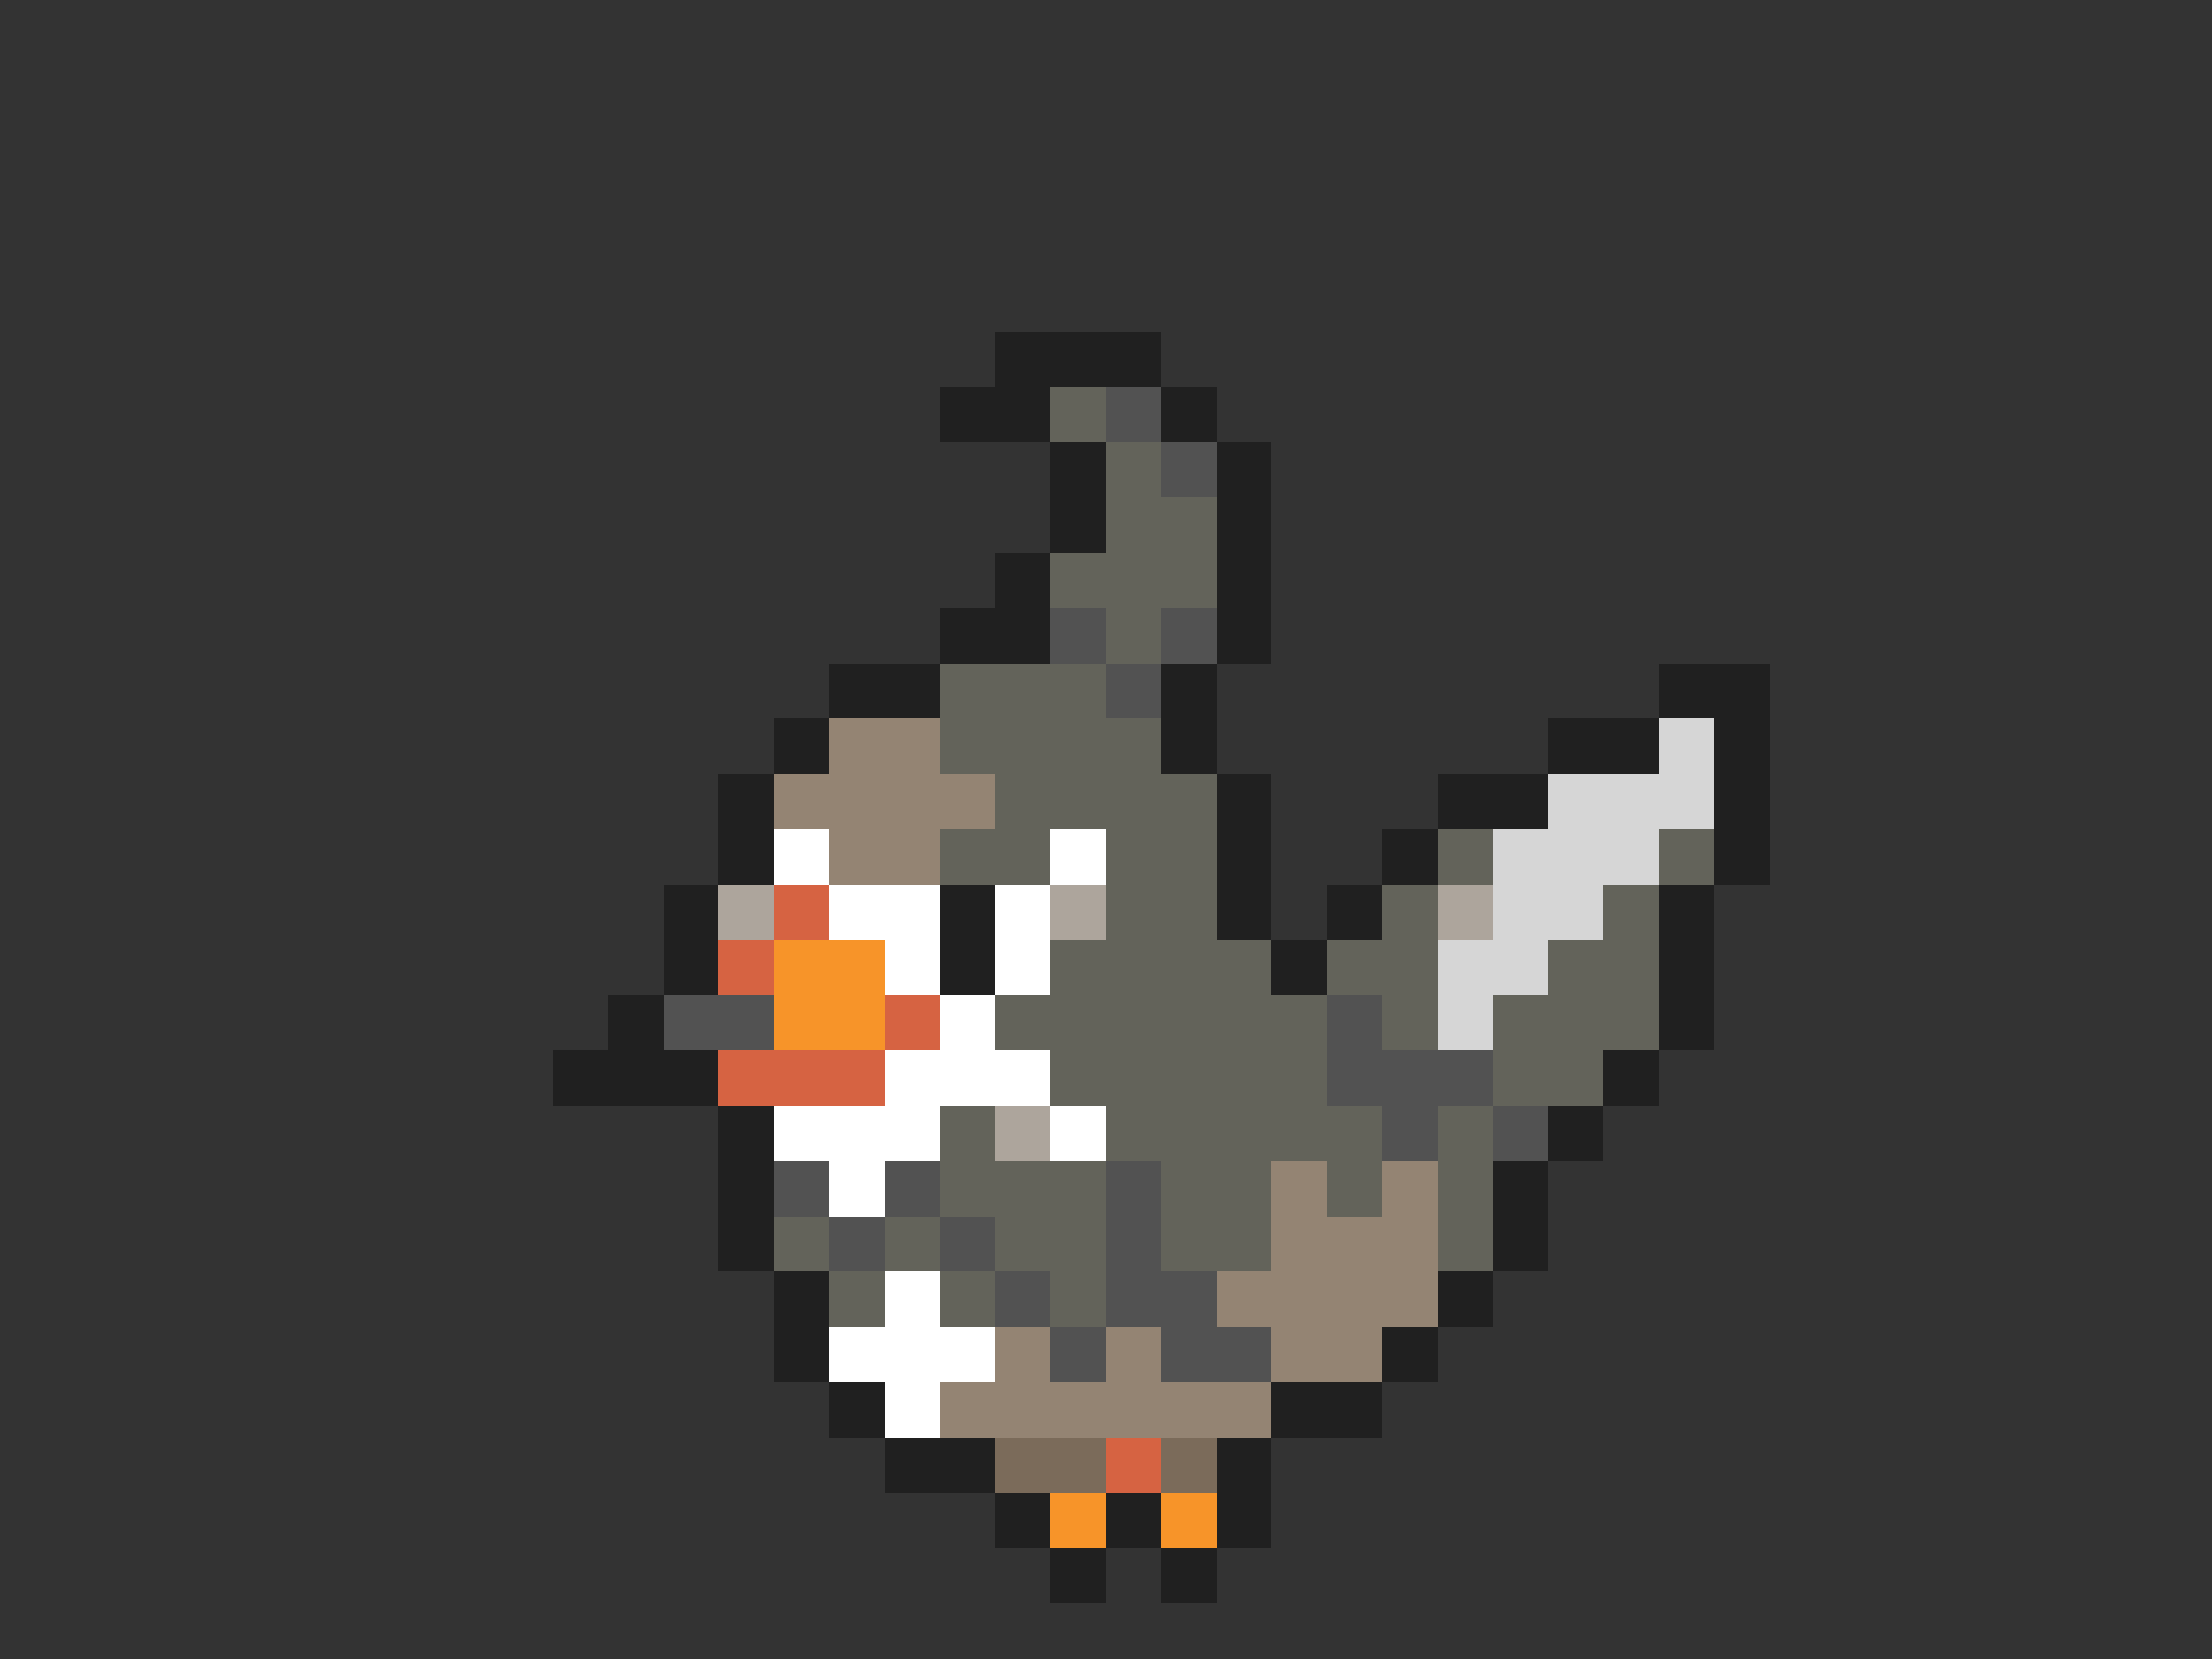 <svg xmlns="http://www.w3.org/2000/svg" viewBox="0 -0.5 40 30" shape-rendering="crispEdges">
<rect x="0" y="-0.5" width="40" height="30" fill="#333333" stroke="none"/>
<path stroke="#202020" d="M18 6h3M17 7h2M21 7h1M19 8h1M22 8h1M19 9h1M22 9h1M18 10h1M22 10h1M17 11h2M22 11h1M15 12h2M21 12h1M30 12h2M14 13h1M21 13h1M28 13h2M31 13h1M13 14h1M22 14h1M26 14h2M31 14h1M13 15h1M22 15h1M25 15h1M31 15h1M12 16h1M17 16h1M22 16h1M24 16h1M30 16h1M12 17h1M17 17h1M23 17h1M30 17h1M11 18h1M30 18h1M10 19h3M29 19h1M13 20h1M28 20h1M13 21h1M27 21h1M13 22h1M27 22h1M14 23h1M26 23h1M14 24h1M25 24h1M15 25h1M23 25h2M16 26h2M22 26h1M18 27h1M20 27h1M22 27h1M19 28h1M21 28h1" />
<path stroke="#63635a" d="M19 7h1M20 8h1M20 9h2M19 10h3M20 11h1M17 12h3M17 13h4M18 14h4M17 15h2M20 15h2M26 15h1M30 15h1M20 16h2M25 16h1M29 16h1M19 17h4M24 17h2M28 17h2M18 18h6M25 18h1M27 18h3M19 19h5M27 19h2M17 20h1M20 20h5M26 20h1M17 21h3M21 21h2M24 21h1M26 21h1M14 22h1M16 22h1M18 22h2M21 22h2M26 22h1M15 23h1M17 23h1M19 23h1" />
<path stroke="#525252" d="M20 7h1M21 8h1M19 11h1M21 11h1M20 12h1M12 18h2M24 18h1M24 19h3M25 20h1M27 20h1M14 21h1M16 21h1M20 21h1M15 22h1M17 22h1M20 22h1M18 23h1M20 23h2M19 24h1M21 24h2" />
<path stroke="#948473" d="M15 13h2M14 14h4M15 15h2M23 21h1M25 21h1M23 22h3M22 23h4M18 24h1M20 24h1M23 24h2M17 25h6" />
<path stroke="#d6d6d6" d="M30 13h1M28 14h3M27 15h3M27 16h2M26 17h2M26 18h1" />
<path stroke="#ffffff" d="M14 15h1M19 15h1M15 16h2M18 16h1M16 17h1M18 17h1M17 18h1M16 19h3M14 20h3M19 20h1M15 21h1M16 23h1M15 24h3M16 25h1" />
<path stroke="#ada59c" d="M13 16h1M19 16h1M26 16h1M18 20h1" />
<path stroke="#d66342" d="M14 16h1M13 17h1M16 18h1M13 19h3M20 26h1" />
<path stroke="#f79429" d="M14 17h2M14 18h2M19 27h1M21 27h1" />
<path stroke="#7b6b5a" d="M18 26h2M21 26h1" />
</svg>